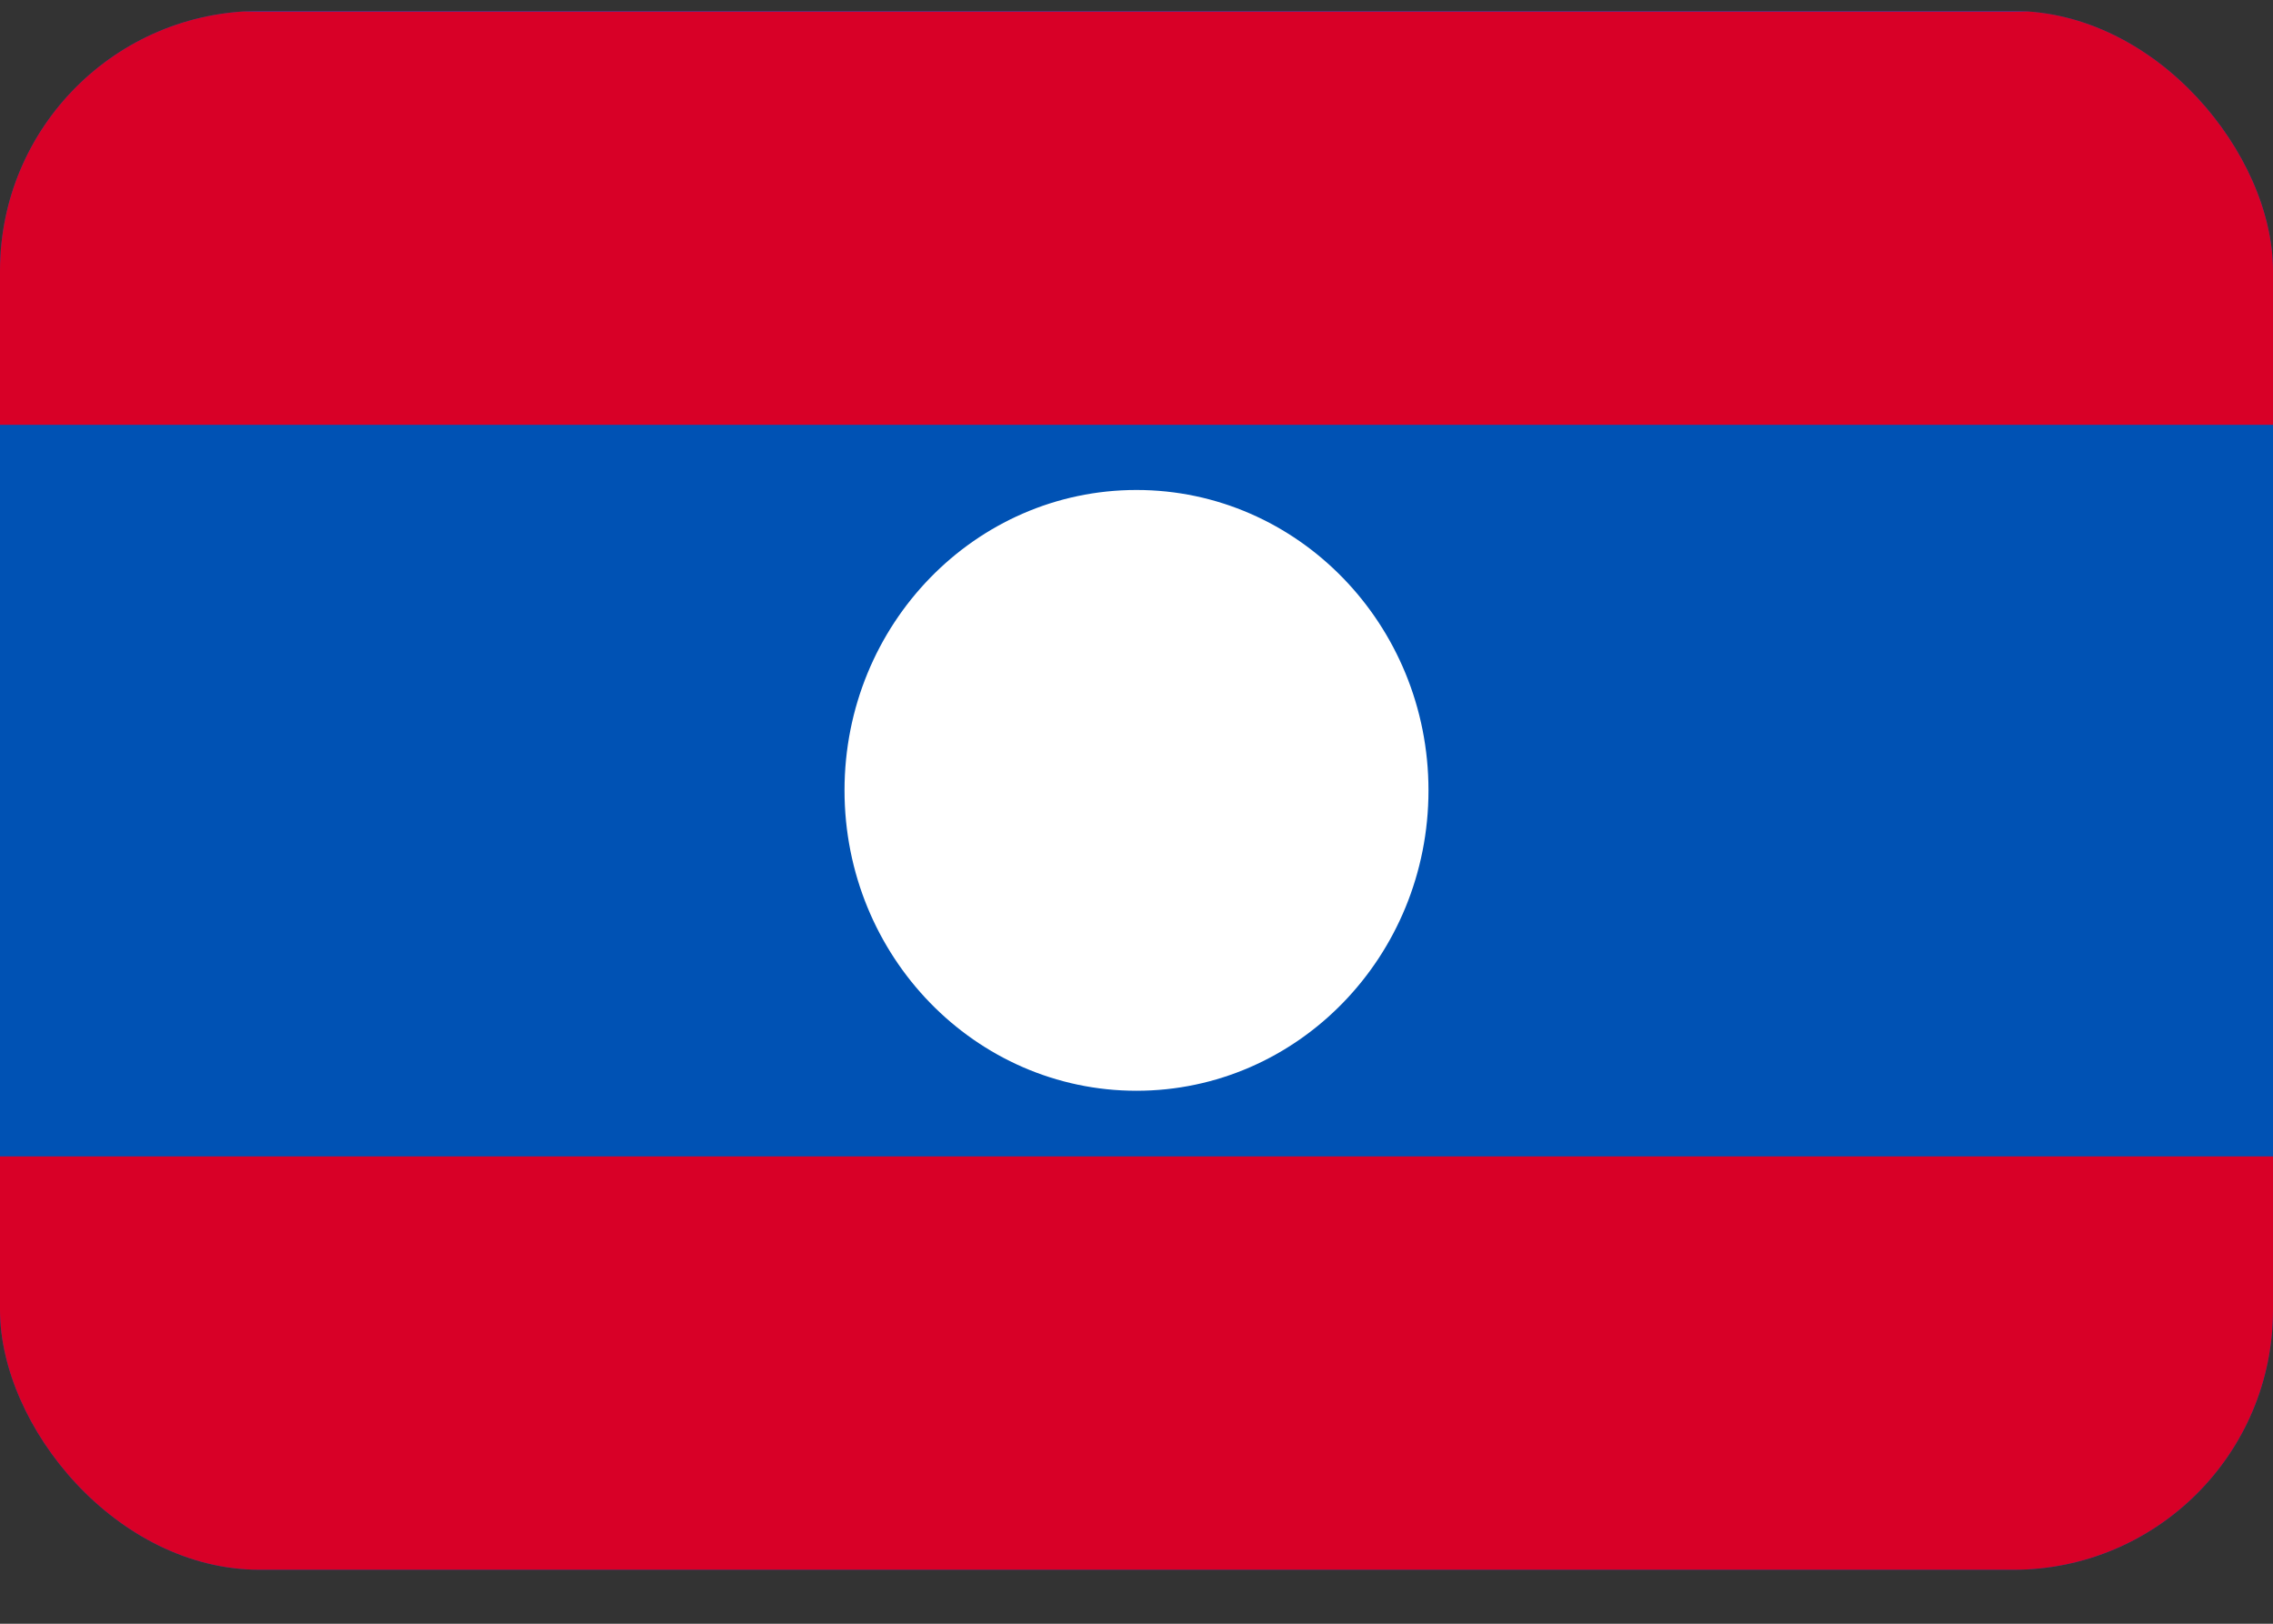 <svg xmlns="http://www.w3.org/2000/svg" width="35" height="25" fill="none" viewBox="0 0 35 25">
  <rect x="0" y="0" width="35" height="25" fill="#333333" stroke="none"/>
  <g clip-path="url(#a)">
    <path fill="#0052B4" d="M0 .169h35v24H0v-24Z"/>
    <path fill="#D80027" d="M0 .176h35v6.365H0V.176Zm0 17.628h35v6.365H0v-6.365Z"/>
    <path fill="#fff" d="M17.5 16.794c2.483 0 4.496-2.07 4.496-4.625 0-2.554-2.013-4.625-4.496-4.625-2.483 0-4.496 2.07-4.496 4.625 0 2.554 2.013 4.625 4.496 4.625Z"/>
  </g>
  <defs>
    <clipPath id="a">
      <rect width="35" height="24" y=".169" fill="#fff" rx="4"/>
    </clipPath>
  </defs>
</svg>
